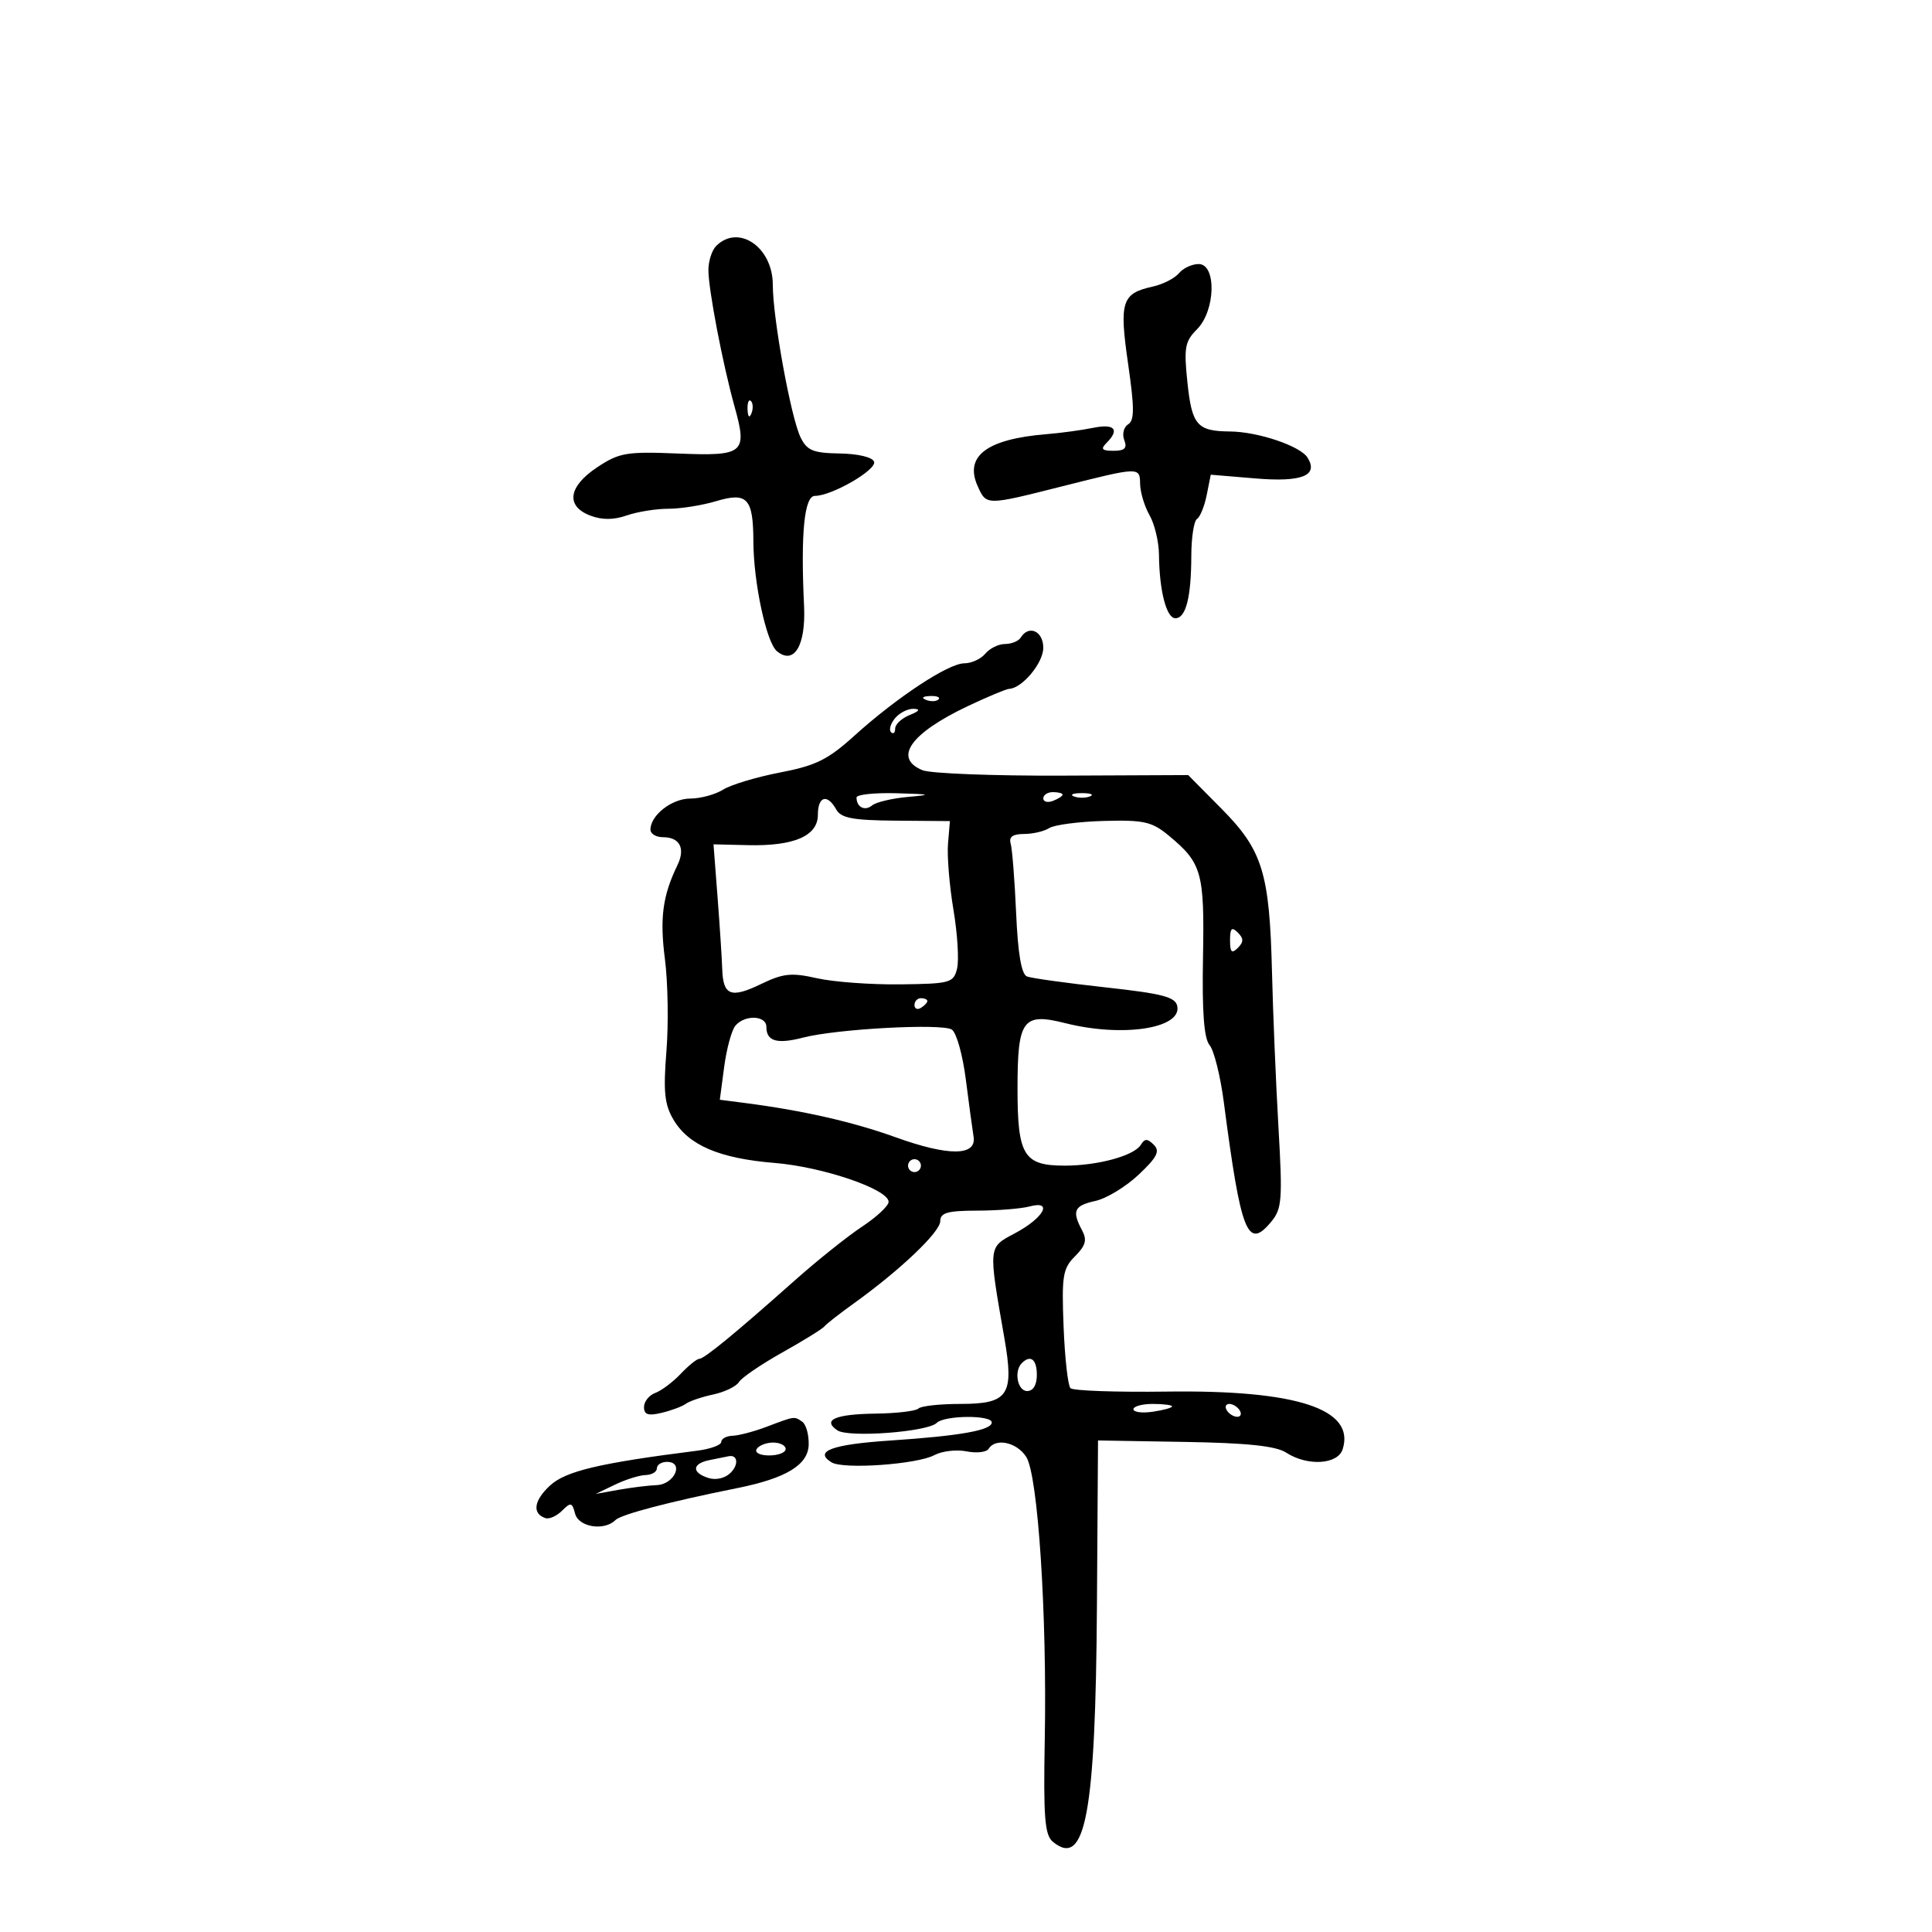 <svg xmlns="http://www.w3.org/2000/svg" width="300" height="300" viewBox="0 0 300 300" version="1.1">
	<path d="M 111.200 38.200 C 110.540 38.860, 110.001 40.547, 110.001 41.950 C 110.003 44.942, 112.222 56.528, 114.052 63.096 C 116.085 70.393, 115.555 70.838, 105.323 70.424 C 97.280 70.098, 96.168 70.286, 92.750 72.547 C 88.237 75.533, 87.797 78.592, 91.668 80.064 C 93.485 80.755, 95.288 80.747, 97.317 80.039 C 98.957 79.468, 101.867 79, 103.783 79 C 105.700 79, 109.043 78.468, 111.213 77.818 C 116.041 76.372, 116.962 77.371, 116.985 84.083 C 117.006 90.453, 119.001 99.756, 120.636 101.113 C 123.301 103.325, 125.150 100.242, 124.854 94.077 C 124.315 82.814, 124.889 77, 126.540 77 C 129.156 77, 136.154 72.961, 135.728 71.696 C 135.494 71.001, 133.266 70.465, 130.412 70.417 C 126.254 70.347, 125.318 69.963, 124.314 67.917 C 122.815 64.862, 120 49.403, 120 44.225 C 120 38.378, 114.671 34.729, 111.200 38.200 M 183.053 42.436 C 182.398 43.225, 180.574 44.154, 179 44.500 C 174.185 45.558, 173.775 46.838, 175.167 56.465 C 176.164 63.365, 176.166 65.279, 175.175 65.892 C 174.492 66.314, 174.221 67.411, 174.573 68.330 C 175.058 69.593, 174.651 70, 172.907 70 C 171.113 70, 170.867 69.733, 171.800 68.800 C 173.908 66.692, 173.095 65.754, 169.750 66.433 C 167.963 66.797, 164.700 67.240, 162.500 67.419 C 153.195 68.177, 149.694 70.839, 151.832 75.532 C 153.189 78.508, 153.085 78.508, 165 75.500 C 176.930 72.488, 176.996 72.486, 177.035 75.137 C 177.055 76.436, 177.714 78.625, 178.500 80 C 179.286 81.375, 179.945 84.131, 179.965 86.125 C 180.019 91.725, 181.121 96, 182.508 96 C 184.143 96, 184.969 92.767, 184.986 86.309 C 184.994 83.454, 185.392 80.876, 185.871 80.580 C 186.350 80.284, 187.027 78.617, 187.375 76.876 L 188.008 73.711 194.935 74.291 C 202.152 74.896, 204.767 73.859, 203.045 71.073 C 201.925 69.260, 195.352 67.038, 191 67 C 185.875 66.955, 185.077 66.031, 184.376 59.323 C 183.818 53.983, 183.997 53.003, 185.871 51.129 C 188.747 48.253, 188.927 41, 186.122 41 C 185.090 41, 183.709 41.646, 183.053 42.436 M 116.079 63.583 C 116.127 64.748, 116.364 64.985, 116.683 64.188 C 116.972 63.466, 116.936 62.603, 116.604 62.271 C 116.272 61.939, 116.036 62.529, 116.079 63.583 M 158.500 99 C 158.160 99.550, 157.064 100, 156.063 100 C 155.063 100, 153.685 100.675, 153 101.500 C 152.315 102.325, 150.844 103, 149.731 103 C 147.272 103, 139.240 108.296, 132.630 114.275 C 128.559 117.957, 126.670 118.890, 121.130 119.953 C 117.483 120.652, 113.503 121.849, 112.285 122.612 C 111.067 123.375, 108.774 124, 107.190 124 C 104.325 124, 101 126.594, 101 128.829 C 101 129.473, 101.873 130, 102.941 130 C 105.560 130, 106.457 131.734, 105.191 134.345 C 102.892 139.086, 102.428 142.566, 103.247 148.907 C 103.716 152.533, 103.822 158.979, 103.482 163.232 C 102.981 169.523, 103.185 171.505, 104.581 173.867 C 106.925 177.837, 111.705 179.881, 120.274 180.580 C 127.762 181.190, 137.953 184.665, 137.983 186.617 C 137.992 187.232, 136.137 188.967, 133.860 190.474 C 131.583 191.981, 126.864 195.753, 123.375 198.857 C 114.167 207.046, 109.350 211, 108.581 211 C 108.209 211, 106.913 212.046, 105.702 213.325 C 104.491 214.603, 102.713 215.939, 101.750 216.293 C 100.787 216.647, 100 217.635, 100 218.488 C 100 219.672, 100.650 219.883, 102.750 219.381 C 104.263 219.020, 105.950 218.388, 106.500 217.978 C 107.050 217.567, 108.960 216.919, 110.744 216.537 C 112.528 216.156, 114.328 215.286, 114.744 214.603 C 115.160 213.921, 118.200 211.848, 121.500 209.997 C 124.800 208.147, 127.725 206.337, 128 205.976 C 128.275 205.615, 130.344 203.997, 132.598 202.379 C 139.768 197.233, 146 191.301, 146 189.624 C 146 188.315, 147.116 187.997, 151.750 187.986 C 154.912 187.979, 158.573 187.686, 159.884 187.335 C 163.590 186.343, 162.064 189.128, 157.602 191.500 C 153.411 193.727, 153.447 193.377, 155.957 207.769 C 157.504 216.641, 156.597 218, 149.131 218 C 145.943 218, 143.012 218.321, 142.619 218.714 C 142.227 219.107, 139.246 219.463, 135.995 219.505 C 129.696 219.587, 127.636 220.485, 130.029 222.104 C 131.757 223.273, 144.043 222.352, 145.450 220.948 C 146.645 219.756, 154 219.693, 154 220.875 C 154 222.089, 149.105 222.962, 138.214 223.687 C 129.170 224.290, 126.326 225.348, 129.114 227.070 C 130.940 228.199, 142.398 227.393, 145.101 225.946 C 146.280 225.315, 148.522 225.054, 150.083 225.367 C 151.645 225.679, 153.191 225.499, 153.520 224.967 C 154.598 223.224, 157.925 223.954, 159.366 226.250 C 161.182 229.144, 162.589 250.682, 162.230 270.111 C 162.008 282.142, 162.227 284.943, 163.468 285.973 C 168.539 290.182, 170.119 281.733, 170.332 249.283 L 170.500 223.674 184 223.901 C 193.719 224.064, 198.120 224.530, 199.715 225.564 C 203.017 227.705, 207.731 227.422, 208.488 225.038 C 210.472 218.788, 201.374 215.808, 181.151 216.085 C 173.338 216.192, 166.621 215.955, 166.223 215.558 C 165.825 215.161, 165.344 210.866, 165.154 206.014 C 164.844 198.100, 165.026 196.974, 166.927 195.073 C 168.587 193.413, 168.825 192.541, 168.023 191.043 C 166.408 188.026, 166.782 187.207, 170.107 186.477 C 171.816 186.101, 174.832 184.267, 176.811 182.401 C 179.682 179.693, 180.157 178.757, 179.162 177.762 C 178.168 176.768, 177.760 176.771, 177.138 177.777 C 176.094 179.465, 170.471 181, 165.328 181 C 158.964 181, 158 179.428, 158 169.051 C 158 158.304, 158.801 157.209, 165.439 158.880 C 174.285 161.108, 183.477 159.716, 182.810 156.251 C 182.533 154.812, 180.573 154.298, 171.612 153.312 C 165.637 152.655, 160.175 151.898, 159.474 151.628 C 158.609 151.296, 158.065 148.134, 157.786 141.819 C 157.560 136.694, 157.178 131.825, 156.937 131 C 156.631 129.950, 157.250 129.500, 159 129.500 C 160.375 129.500, 162.142 129.087, 162.926 128.582 C 163.710 128.078, 167.535 127.579, 171.426 127.474 C 177.641 127.307, 178.864 127.585, 181.500 129.766 C 186.630 134.010, 187.041 135.474, 186.801 148.644 C 186.645 157.164, 186.951 161.236, 187.826 162.291 C 188.513 163.118, 189.506 167.103, 190.034 171.147 C 192.697 191.537, 193.719 194.129, 197.368 189.744 C 199.066 187.704, 199.170 186.362, 198.516 175 C 198.120 168.125, 197.670 157.325, 197.516 151 C 197.140 135.535, 196.059 132.025, 189.689 125.594 L 184.500 120.354 165 120.439 C 154.275 120.485, 144.488 120.108, 143.250 119.601 C 138.653 117.717, 141.386 113.855, 150.300 109.638 C 153.367 108.187, 156.242 106.985, 156.688 106.967 C 158.722 106.883, 162 102.948, 162 100.590 C 162 97.996, 159.752 96.975, 158.500 99 M 143.813 108.683 C 144.534 108.972, 145.397 108.936, 145.729 108.604 C 146.061 108.272, 145.471 108.036, 144.417 108.079 C 143.252 108.127, 143.015 108.364, 143.813 108.683 M 138.980 111.524 C 138.284 112.362, 138.004 113.337, 138.357 113.691 C 138.711 114.044, 139 113.794, 139 113.134 C 139 112.475, 140.012 111.529, 141.250 111.031 C 142.773 110.419, 142.974 110.106, 141.872 110.063 C 140.977 110.029, 139.676 110.686, 138.980 111.524 M 133 123.833 C 133 125.344, 134.297 125.999, 135.428 125.060 C 136.039 124.553, 138.555 123.960, 141.020 123.743 C 144.841 123.407, 144.581 123.324, 139.250 123.175 C 135.813 123.079, 133 123.375, 133 123.833 M 162 123.969 C 162 124.501, 162.675 124.678, 163.500 124.362 C 164.325 124.045, 165 123.609, 165 123.393 C 165 123.177, 164.325 123, 163.500 123 C 162.675 123, 162 123.436, 162 123.969 M 166.750 123.662 C 167.438 123.940, 168.563 123.940, 169.250 123.662 C 169.938 123.385, 169.375 123.158, 168 123.158 C 166.625 123.158, 166.063 123.385, 166.750 123.662 M 127 126.525 C 127 129.800, 123.297 131.407, 116.147 131.235 L 110.793 131.107 111.422 139.303 C 111.768 143.811, 112.095 148.850, 112.149 150.500 C 112.282 154.600, 113.499 155.060, 118.197 152.791 C 121.616 151.139, 122.900 151.007, 126.856 151.900 C 129.410 152.477, 135.218 152.906, 139.762 152.852 C 147.546 152.760, 148.057 152.620, 148.609 150.420 C 148.932 149.136, 148.682 145.029, 148.055 141.293 C 147.427 137.557, 147.046 132.925, 147.207 131 L 147.500 127.500 139.142 127.432 C 132.396 127.378, 130.602 127.040, 129.842 125.682 C 128.455 123.204, 127 123.636, 127 126.525 M 191 146 C 191 147.867, 191.267 148.133, 192.200 147.200 C 193.133 146.267, 193.133 145.733, 192.200 144.800 C 191.267 143.867, 191 144.133, 191 146 M 142 156.059 C 142 156.641, 142.450 156.840, 143 156.500 C 143.550 156.160, 144 155.684, 144 155.441 C 144 155.198, 143.550 155, 143 155 C 142.450 155, 142 155.477, 142 156.059 M 114.187 159.275 C 113.605 159.976, 112.824 162.849, 112.451 165.659 L 111.773 170.768 115.637 171.267 C 124.629 172.428, 132.443 174.203, 139.045 176.584 C 147.300 179.562, 151.668 179.532, 151.175 176.500 C 150.996 175.400, 150.453 171.389, 149.968 167.586 C 149.483 163.783, 148.505 160.310, 147.793 159.868 C 146.214 158.887, 129.932 159.766, 124.727 161.113 C 120.637 162.172, 119 161.694, 119 159.441 C 119 157.658, 115.625 157.542, 114.187 159.275 M 141 181 C 141 181.550, 141.450 182, 142 182 C 142.550 182, 143 181.550, 143 181 C 143 180.450, 142.550 180, 142 180 C 141.450 180, 141 180.450, 141 181 M 158.667 211.667 C 157.409 212.925, 158 216, 159.500 216 C 160.433 216, 161 215.056, 161 213.500 C 161 211.072, 160.026 210.307, 158.667 211.667 M 176 218.827 C 176 219.282, 177.350 219.455, 179 219.213 C 180.650 218.971, 182 218.599, 182 218.387 C 182 218.174, 180.650 218, 179 218 C 177.350 218, 176 218.372, 176 218.827 M 190.500 219 C 190.840 219.550, 191.568 220, 192.118 220 C 192.668 220, 192.840 219.550, 192.500 219 C 192.160 218.450, 191.432 218, 190.882 218 C 190.332 218, 190.160 218.450, 190.500 219 M 119 221.563 C 117.075 222.291, 114.713 222.913, 113.750 222.944 C 112.787 222.975, 112 223.403, 112 223.895 C 112 224.387, 110.313 225.004, 108.250 225.265 C 93.051 227.191, 87.829 228.429, 85.398 230.682 C 82.884 233.012, 82.603 235.034, 84.696 235.732 C 85.286 235.929, 86.447 235.410, 87.277 234.580 C 88.622 233.235, 88.841 233.285, 89.299 235.036 C 89.849 237.138, 93.828 237.772, 95.566 236.034 C 96.443 235.157, 103.965 233.184, 114.500 231.067 C 122.071 229.546, 125.492 227.466, 125.573 224.335 C 125.613 222.776, 125.163 221.169, 124.573 220.765 C 123.306 219.898, 123.457 219.876, 119 221.563 M 117.500 225 C 117.149 225.567, 117.990 226, 119.441 226 C 120.848 226, 122 225.550, 122 225 C 122 224.450, 121.127 224, 120.059 224 C 118.991 224, 117.840 224.450, 117.500 225 M 110.250 226.706 C 107.461 227.243, 107.336 228.654, 110.003 229.501 C 111.184 229.876, 112.601 229.542, 113.455 228.687 C 114.767 227.376, 114.537 225.797, 113.083 226.136 C 112.763 226.211, 111.487 226.467, 110.250 226.706 M 102 228 C 102 228.550, 101.213 229.020, 100.250 229.045 C 99.287 229.070, 97.150 229.739, 95.500 230.533 L 92.500 231.975 96 231.344 C 97.925 230.997, 100.619 230.665, 101.987 230.606 C 104.748 230.488, 106.282 227, 103.573 227 C 102.708 227, 102 227.450, 102 228" stroke="none" fill="black" fill-rule="evenodd"/>
</svg>